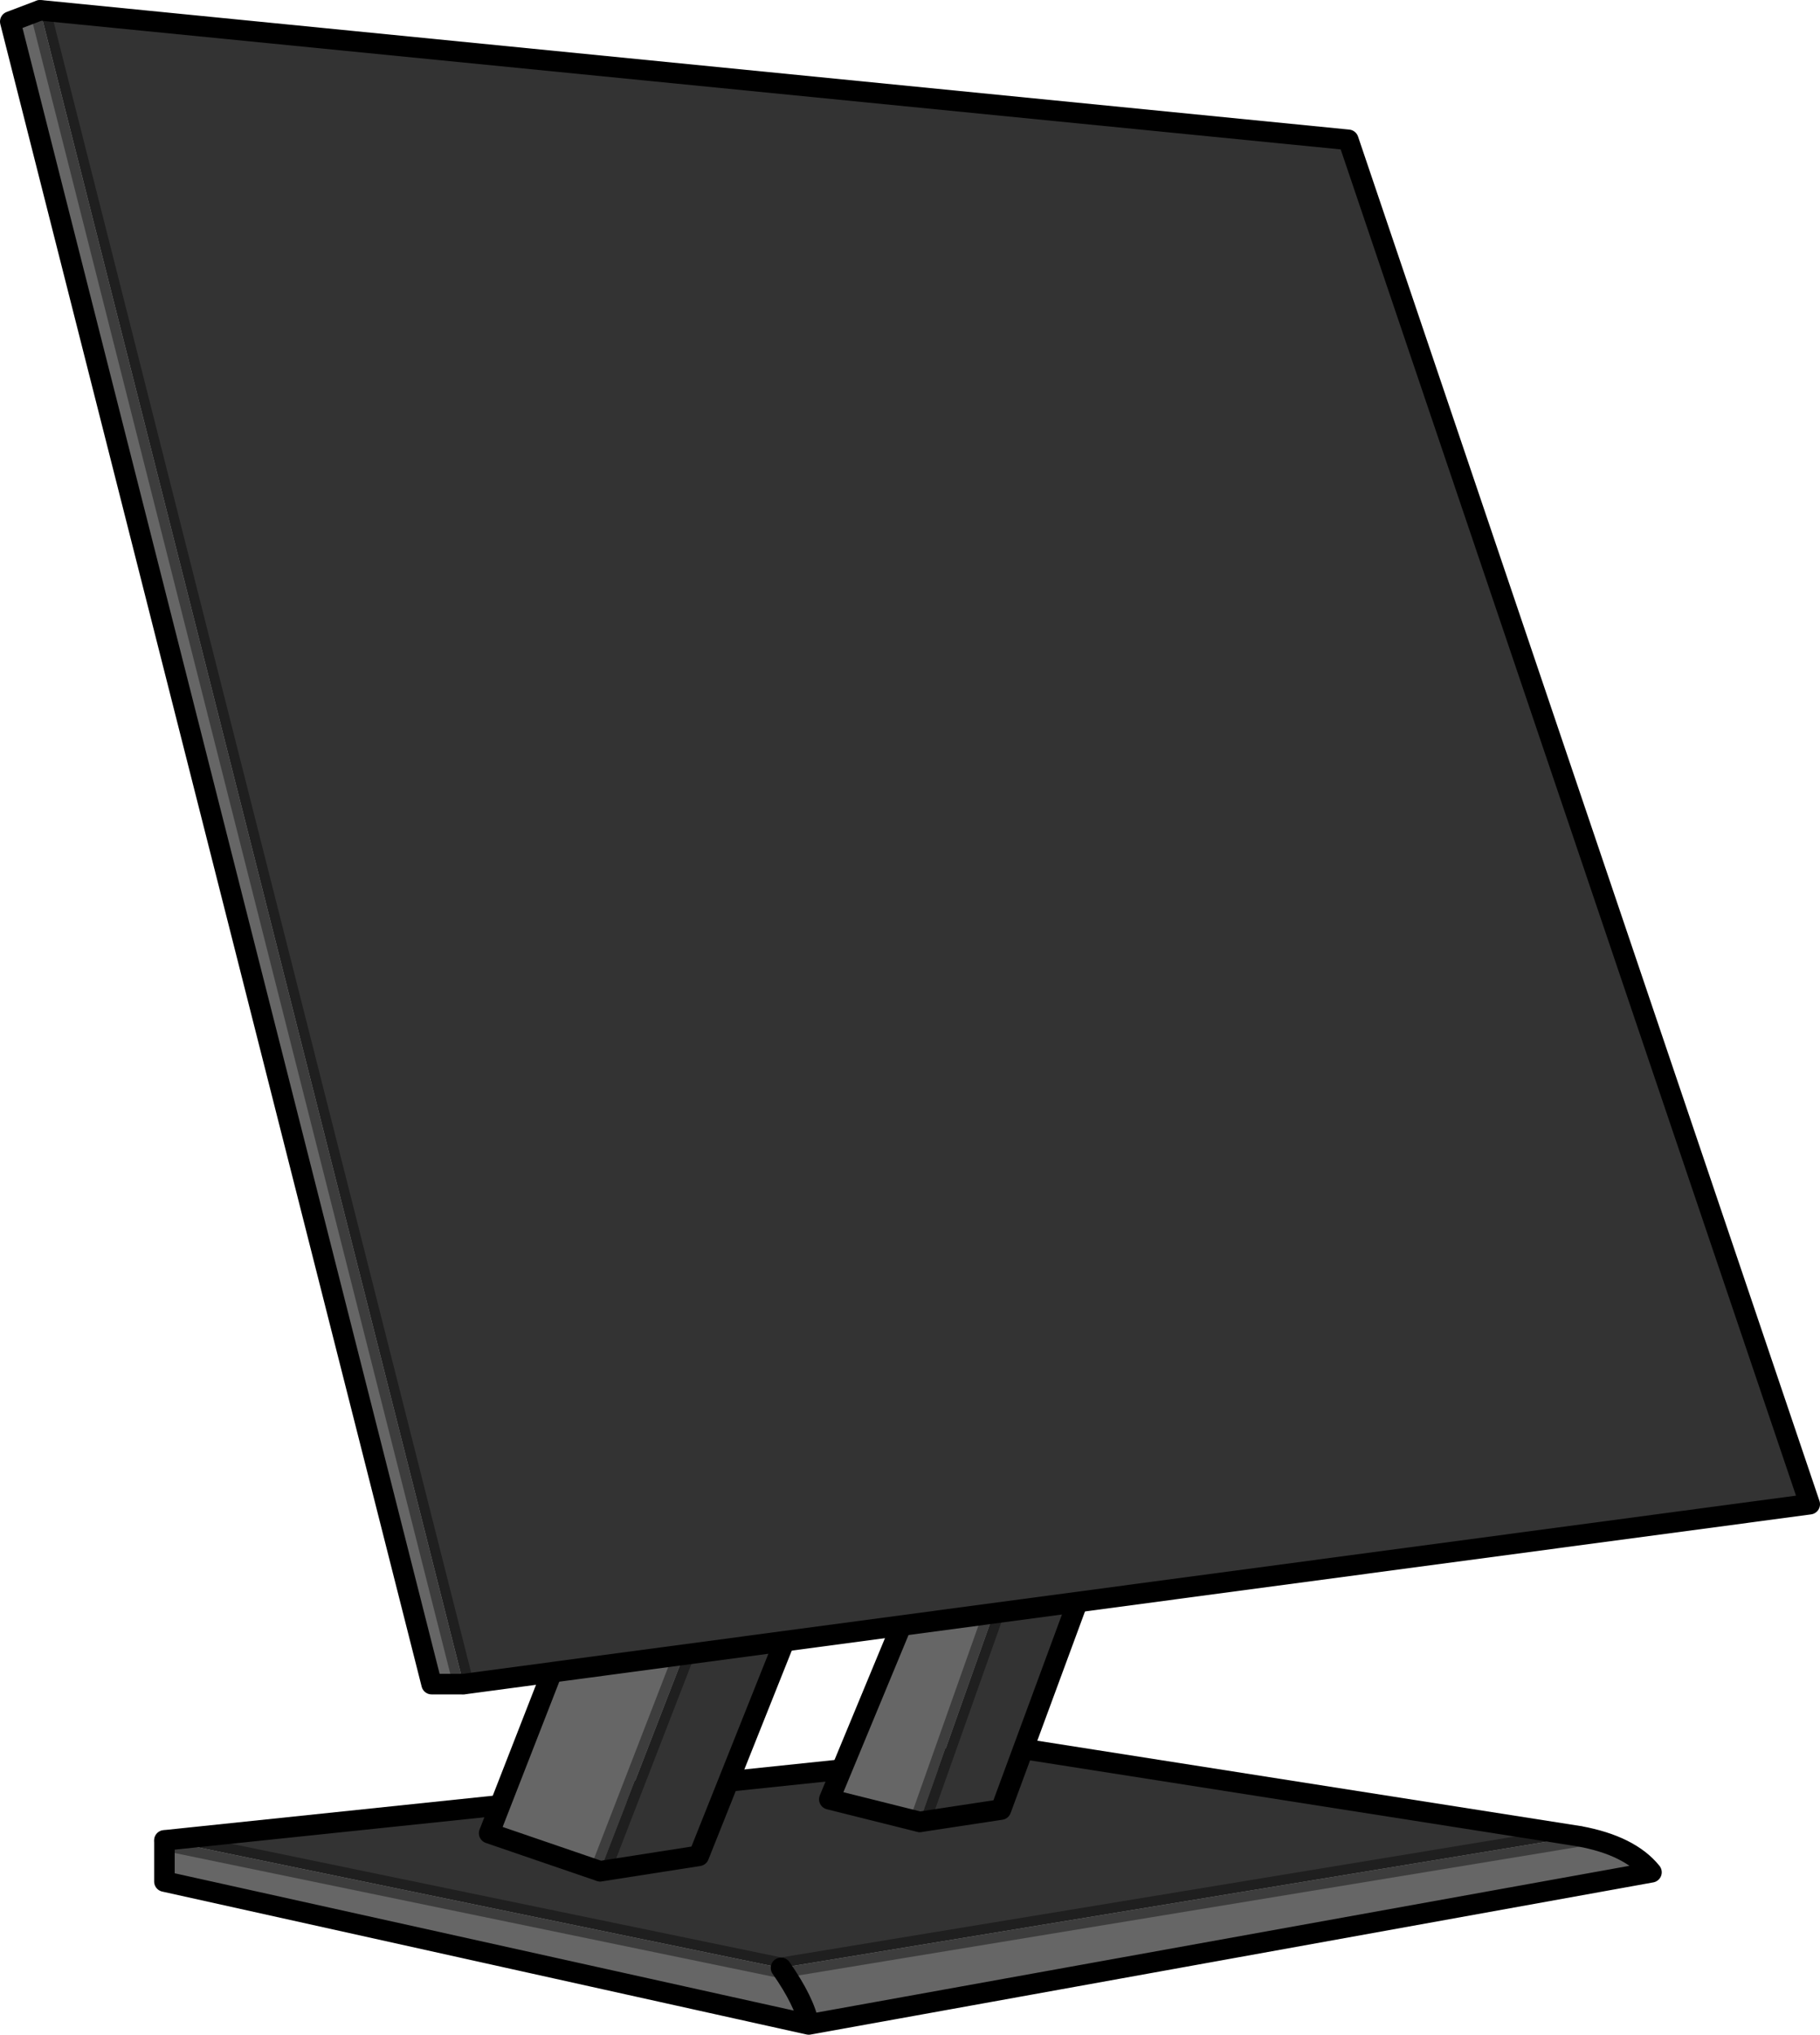 <?xml version="1.0" encoding="UTF-8" standalone="no"?>
<svg xmlns:xlink="http://www.w3.org/1999/xlink" height="98.95px" width="88.55px" xmlns="http://www.w3.org/2000/svg">
  <g transform="matrix(1.0, 0.0, 0.0, 1.0, 47.05, 48.2)">
    <path d="M-39.05 41.3 L3.05 36.9 29.8 41.1 -9.05 47.5 -39.05 41.3" fill="#333333" fill-rule="evenodd" stroke="none"/>
    <path d="M29.8 41.1 Q32.25 41.55 33.3 42.85 L-7.7 50.25 -39.05 43.3 -39.05 41.3 -9.05 47.5 29.8 41.1 M-7.7 50.25 Q-7.9 49.15 -9.05 47.5 -7.9 49.15 -7.7 50.25" fill="#666666" fill-rule="evenodd" stroke="none"/>
    <path d="M29.8 41.1 Q32.25 41.55 33.3 42.85 L-7.7 50.25 -39.05 43.3 -39.05 41.3 3.05 36.9 29.8 41.1 M-9.05 47.5 Q-7.9 49.15 -7.7 50.25" fill="none" stroke="#000000" stroke-linecap="round" stroke-linejoin="round" stroke-width="1.0"/>
    <path d="M29.8 41.1 L-9.05 47.5 -39.05 41.3" fill="none" stroke="#000000" stroke-linecap="round" stroke-linejoin="round" stroke-opacity="0.4" stroke-width="1.0"/>
    <path d="M1.9 28.55 L-2.3 40.4 -6.7 39.3 -2.45 29.05 1.9 28.55 M-12.95 30.15 L-17.85 42.8 -23.25 40.95 -18.9 29.8 -12.95 30.15" fill="#666666" fill-rule="evenodd" stroke="none"/>
    <path d="M1.9 28.55 L2.0 28.55 5.95 28.15 1.65 39.8 -2.3 40.4 1.9 28.55 M-17.85 42.8 L-12.95 30.15 -8.1 29.65 -13.05 42.05 -17.85 42.8" fill="#333333" fill-rule="evenodd" stroke="none"/>
    <path d="M-2.3 40.4 L1.65 39.8 5.95 28.15 2.0 28.55 1.9 28.55 -2.45 29.05 -6.7 39.3 -2.3 40.4 M-12.95 30.15 L-18.9 29.8 -23.25 40.95 -17.85 42.8 -13.05 42.05 -8.1 29.65 -12.95 30.15" fill="none" stroke="#000000" stroke-linecap="round" stroke-linejoin="round" stroke-width="1.0"/>
    <path d="M1.9 28.55 L-2.3 40.4 M-17.85 42.8 L-12.95 30.15" fill="none" stroke="#000000" stroke-linecap="round" stroke-linejoin="round" stroke-opacity="0.4" stroke-width="1.0"/>
    <path d="M-45.1 -47.7 L18.55 -41.4 41.0 24.95 -24.5 33.7 -45.1 -47.7" fill="#333333" fill-rule="evenodd" stroke="none"/>
    <path d="M-24.5 33.7 L-26.05 33.7 -46.55 -47.15 -45.1 -47.7 -24.5 33.7" fill="#666666" fill-rule="evenodd" stroke="none"/>
    <path d="M-24.5 33.7 L-26.05 33.7 -46.55 -47.15 -45.1 -47.7 18.55 -41.4 41.0 24.95 -24.5 33.7" fill="none" stroke="#000000" stroke-linecap="round" stroke-linejoin="round" stroke-width="1.0"/>
    <path d="M-24.5 33.7 L-45.1 -47.7" fill="none" stroke="#000000" stroke-linecap="round" stroke-linejoin="round" stroke-opacity="0.4" stroke-width="1.0"/>
  </g>
</svg>
